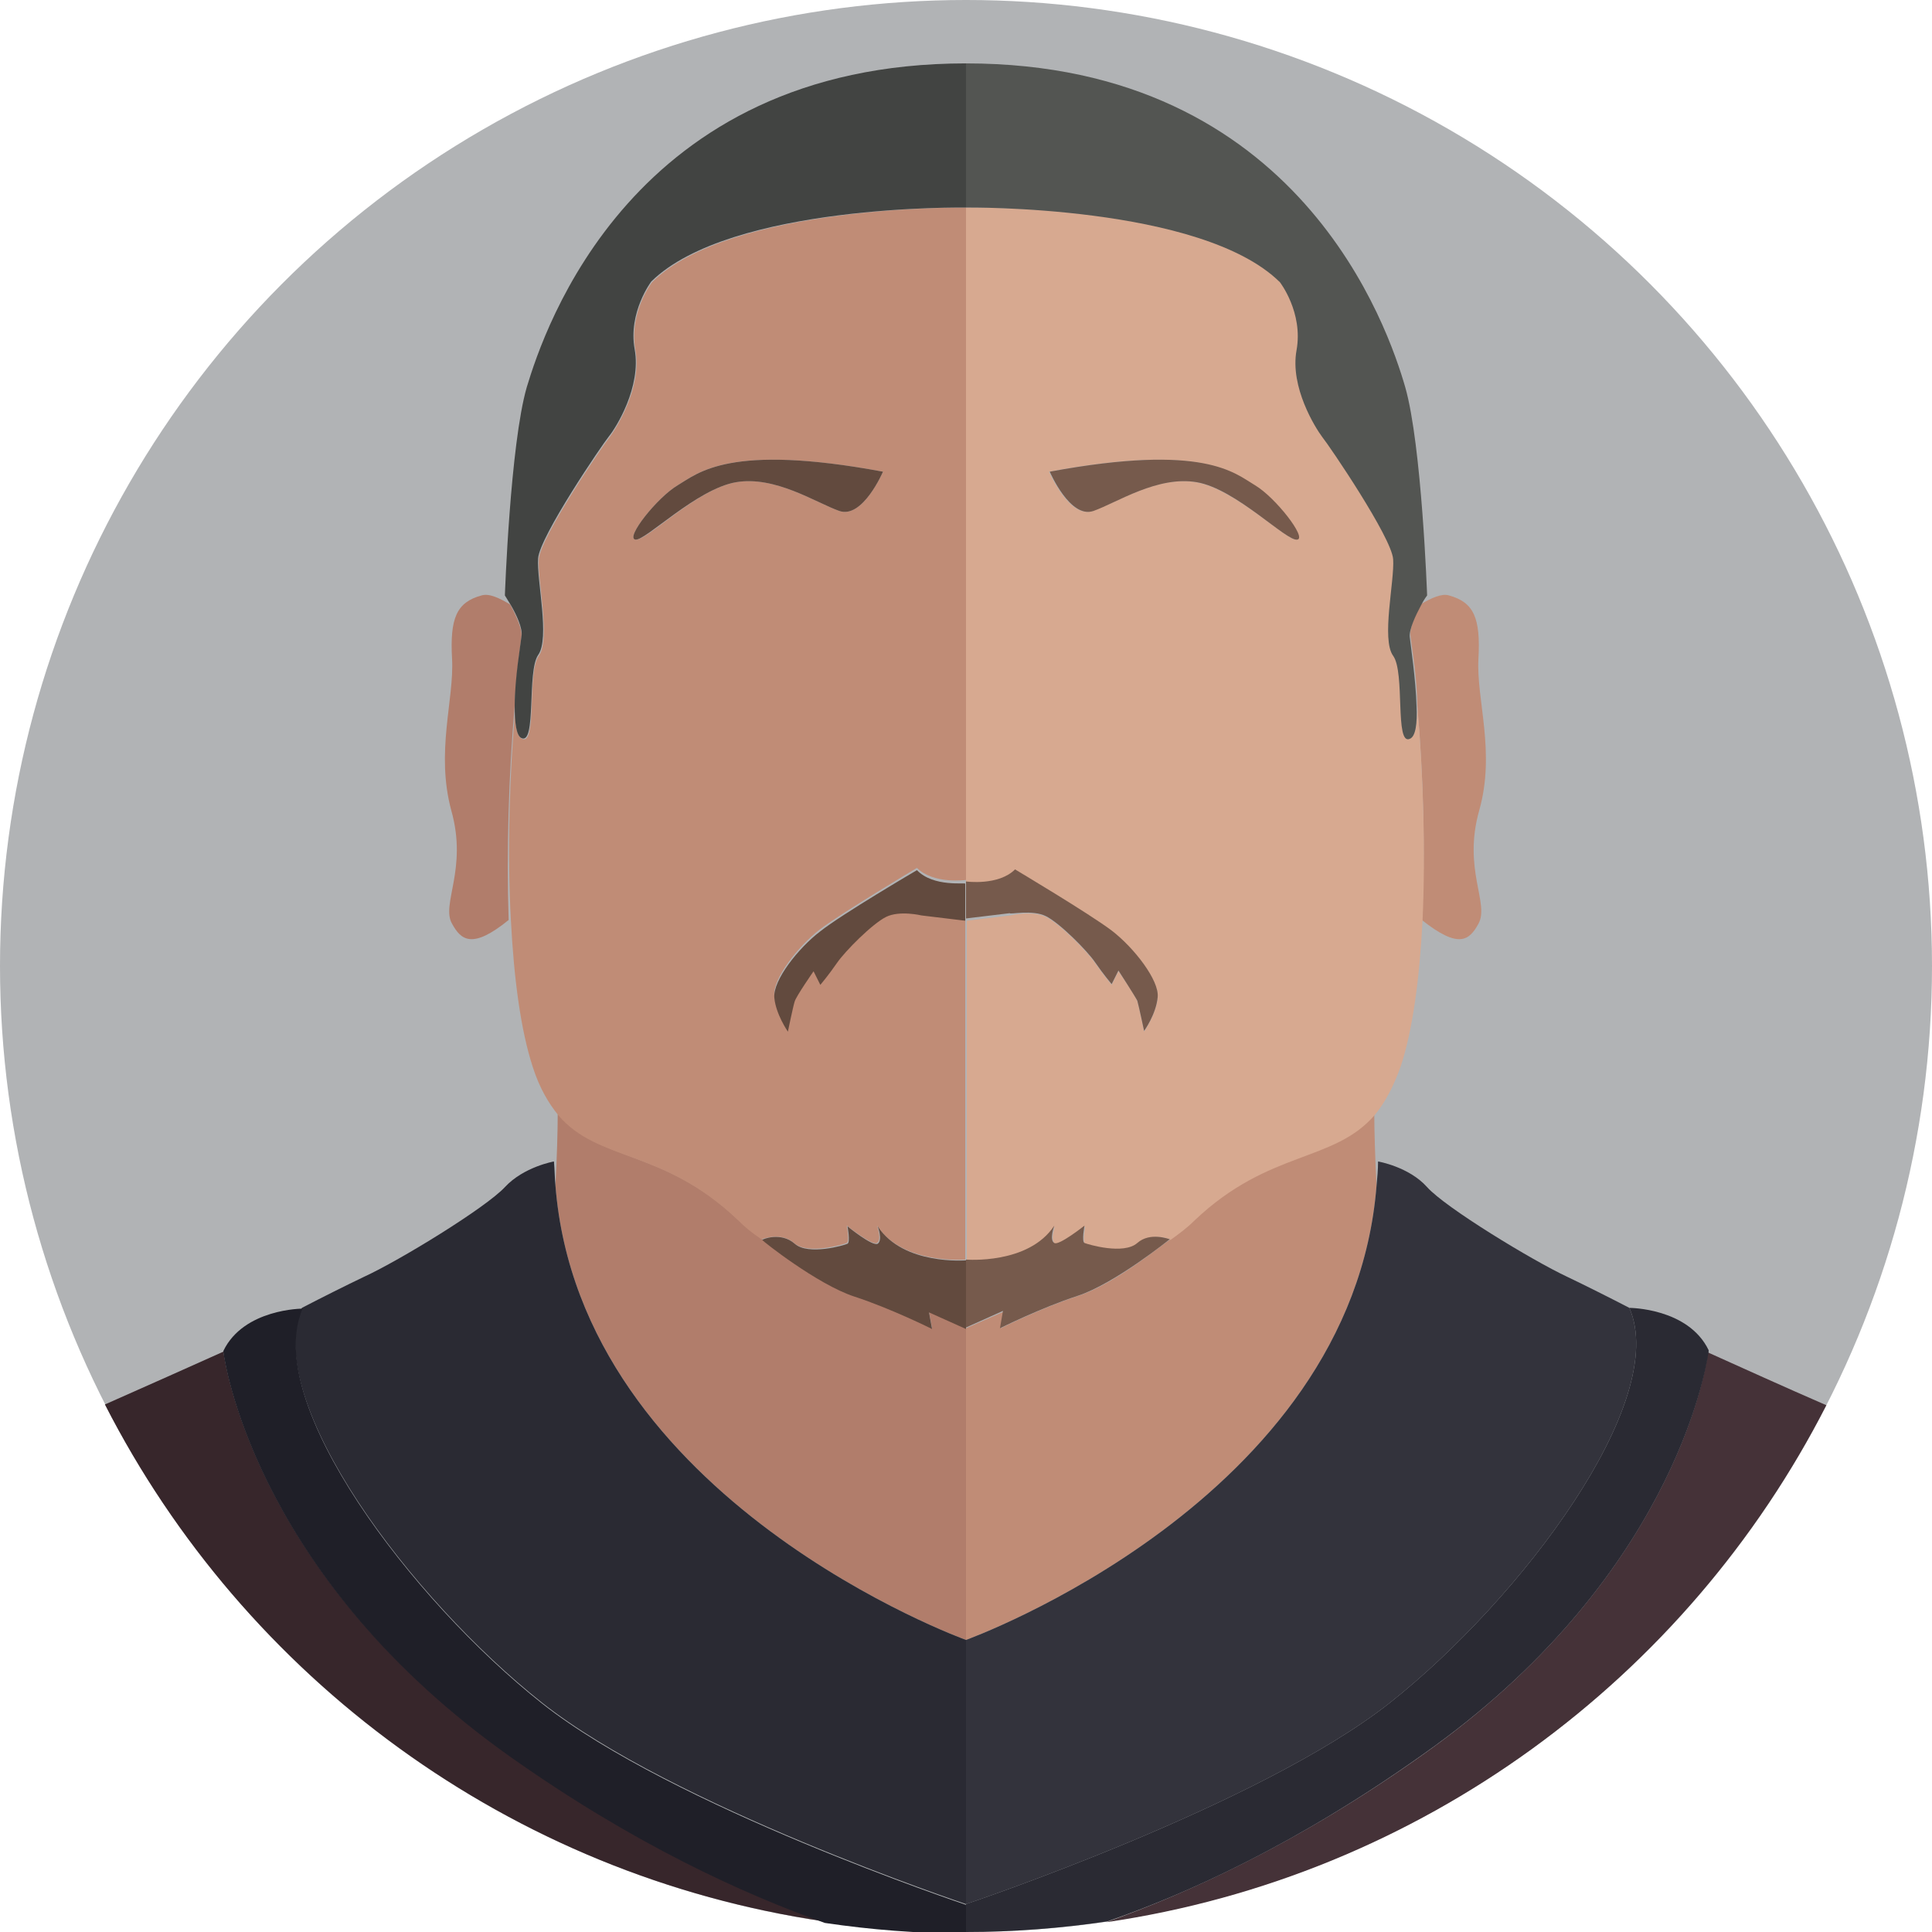 <svg xmlns="http://www.w3.org/2000/svg" width="256" height="256"><circle fill="#B1B3B5" cx="128" cy="128" r="128"/><path fill="#453238" d="M188.4 232.6c-16.5 11.7-31.1 18.3-41.8 22.1 41.7-6.1 76.9-32.3 95.4-68.5-5.3-2.3-11.7-5.2-15.7-7-.3 2.7-5 30.2-37.9 53.4z"/><path fill="#C08C76" d="M158.3 161.6c-1 1-2.1 1.9-3.2 2.6s-7.3 5.9-12.2 7.5c-4.9 1.6-10.3 4.3-10.3 4.3l.4-2.2-5 2.2v41.3s51.1-18.4 54.4-60.2c-.2-3.8-.3-7.4-.3-9.5-5.4 6.4-13.9 4.6-23.8 14zm28.6-77.3c.1 1 .9 5.6.9 9.2.8 9.2 1.1 19.3.6 28.4 4.9 3.9 6.3 2.7 7.5.5 1.5-2.7-2.1-7.2.1-15s-.4-14.7-.1-20.1c.3-5.4-.6-7.5-3.9-8.4-.9-.3-2.3.3-3.8 1.2-.6 1.3-1.5 3.2-1.3 4.2z"/><path fill="#D7A990" d="M187.8 93.5c0 2.2-.2 4-.9 4.3-2 .9-.7-8.8-2.2-11-1.6-2.2.2-9.9 0-12.8s-8.5-15.1-9.4-16.2c-.9-1.1-4.3-6.5-3.4-11.5.9-4.9-2.2-9-2.2-9C159.2 27 128 27.5 128 27.5v89.4s4.3.7 6.5-1.6c0 0 9.9 5.8 12.8 8.1 2.9 2.2 6.3 6.5 6.1 8.8-.2 2.2-1.8 4.5-1.8 4.5s-.7-3.4-.9-4c-.2-.7-2.5-4-2.5-4l-.9 1.8s-1.1-1.3-2.2-2.9c-1.1-1.6-4.7-5.2-6.5-6.1-1.8-.9-4.7-.2-4.7-.2l-5.8.7v45s8.3.7 11.7-4.5c0 0-.7 1.8 0 2.3.7.4 4-2.3 4-2.3s-.4 2.1 0 2.3c.4.2 5.2 1.6 7 0 1.8-1.6 4.3-.6 4.3-.5 1.1-.8 2.2-1.6 3.2-2.6 9.9-9.4 18.4-7.6 23.9-14 1.3-1.6 2.4-3.6 3.4-6.4 1.6-4.8 2.5-11.7 2.9-19.4.4-9.1.1-19.2-.7-28.4zm-43-25.8c-3.1 1.1-5.8-5.2-5.8-5.2 20.4-3.8 24.5.2 27.2 1.8 2.7 1.6 7 7 5.6 7.2-1.3.2-8.1-6.7-13.3-7.6-5.1-.9-10.5 2.7-13.7 3.8z"/><path fill="#765A4C" d="M138.6 121.4c1.8.9 5.4 4.5 6.5 6.1 1.1 1.6 2.2 2.9 2.2 2.9l.9-1.8s2.2 3.4 2.5 4c.2.7.9 4 .9 4s1.6-2.2 1.8-4.5c.2-2.2-3.1-6.5-6.1-8.8-2.9-2.2-12.8-8.1-12.8-8.1-2.2 2.2-6.5 1.6-6.5 1.6v4.9l5.8-.7c0 .2 3-.5 4.8.4zm-6.1 54.6s5.4-2.7 10.3-4.3c4.9-1.6 12.2-7.5 12.2-7.5-.1 0-2.6-1-4.3.5-1.8 1.6-6.5.2-7 0-.4-.2 0-2.3 0-2.3s-3.4 2.7-4 2.3c-.7-.4 0-2.3 0-2.3-3.4 5.2-11.7 4.5-11.7 4.5v9l4.9-2.2-.4 2.3zm26.1-112.1c5.2.9 11.9 7.9 13.3 7.6 1.3-.2-2.9-5.6-5.6-7.2-2.7-1.6-6.7-5.6-27.2-1.8 0 0 2.7 6.3 5.8 5.2s8.5-4.7 13.7-3.8z"/><path fill="#535552" d="M128 27.5s31.2-.4 41.6 9.9c0 0 3.1 4 2.2 9-.9 4.9 2.5 10.3 3.4 11.5.9 1.1 9.2 13.3 9.4 16.2s-1.6 10.6 0 12.8c1.6 2.2.2 11.9 2.2 11 .8-.3 1-2.1.9-4.3-.1-3.6-.8-8.2-.9-9.2-.1-1 .8-2.9 1.5-4.2.4-.8.8-1.3.8-1.3s-.7-19.9-2.9-27.6C184 43.7 172.3 8.4 128 8.4v19.1z"/><path fill="#33333C" d="M128 217.3v35s38.9-13 56.2-26.7c17.3-13.7 37.1-39.9 31.7-52.3-2.7-1.4-5.9-3-8.2-4.1-4.7-2.2-16.2-9.2-18.6-11.9s-6.5-3.4-6.5-3.4c0 1.1-.1 2.1-.2 3.2-3.3 41.8-54.4 60.2-54.4 60.2z"/><path fill="#2A2A33" d="M226.4 179.1v-.2c-2.7-5.6-10.5-5.6-10.5-5.6 5.4 12.4-14.4 38.6-31.7 52.3-17.3 13.7-56.2 26.7-56.2 26.7v3.7c6.3 0 12.6-.5 18.7-1.4 10.7-3.7 25.2-10.3 41.8-22.1 32.8-23.1 37.5-50.6 37.9-53.4z"/><path fill="#37262B" d="M29.6 179.1c-4 1.8-10.5 4.7-15.7 7 18.5 36.2 53.7 62.4 95.4 68.5-10.7-3.7-25.2-10.3-41.8-22.1-32.8-23.1-37.5-50.6-37.9-53.4z"/><path fill="#B17D6B" d="M128 217.3V176l-4.9-2.2.4 2.2s-5.4-2.7-10.3-4.3c-4.9-1.6-12.2-7.5-12.2-7.5-1.1-.8-2.2-1.6-3.2-2.6-9.9-9.4-18.4-7.6-23.9-14 0 2.2-.1 5.7-.3 9.5 3.3 41.8 54.4 60.2 54.4 60.2zM68.2 93.5c.1-3.6.8-8.2.9-9.2.1-1-.8-2.9-1.5-4.2-1.5-.9-2.8-1.5-3.8-1.2-3.3.9-4.2 3-3.9 8.4s-2.2 12.3-.1 20.1c2.2 7.8-1.4 12.4.1 15 1.2 2.2 2.7 3.4 7.5-.5-.3-9.1 0-19.2.8-28.4z"/><path fill="#C08C76" d="M97.7 161.6c1 1 2.1 1.9 3.2 2.6.1 0 2.6-1 4.3.5 1.8 1.6 6.5.2 7 0 .4-.2 0-2.3 0-2.3s3.4 2.7 4 2.3c.7-.4 0-2.3 0-2.3 3.4 5.2 11.7 4.5 11.7 4.5v-45.2l-5.8-.7s-2.9-.7-4.7.2c-1.8.9-5.4 4.5-6.5 6.1s-2.2 2.9-2.2 2.9l-.9-1.8s-2.2 3.4-2.5 4c-.2.7-.9 4-.9 4s-1.6-2.2-1.8-4.5c-.2-2.2 3.1-6.5 6.1-8.8 2.9-2.2 12.8-8.1 12.8-8.1 2.2 2.2 6.5 1.6 6.5 1.6V27.5s-31.2-.4-41.6 9.9c0 0-3.1 4-2.2 9 .9 4.9-2.5 10.3-3.4 11.5-.9 1.1-9.2 13.3-9.4 16.2s1.6 10.6 0 12.8c-1.6 2.2-.2 11.9-2.2 11-.8-.3-1-2.1-.9-4.3-.8 9.2-1.1 19.3-.6 28.4.4 7.7 1.3 14.5 2.9 19.4.9 2.8 2.1 4.8 3.4 6.4 5.3 6.2 13.8 4.4 23.7 13.8zm-7.9-97.3c2.7-1.6 6.7-5.6 27.2-1.8 0 0-2.7 6.3-5.8 5.2s-8.5-4.7-13.7-3.8c-5.2.9-11.9 7.9-13.3 7.6-1.4-.2 2.9-5.6 5.6-7.2z"/><path fill="#624A3E" d="M121.5 115.3s-9.9 5.8-12.8 8.1c-2.9 2.2-6.3 6.5-6.1 8.8.2 2.2 1.8 4.5 1.8 4.5s.7-3.4.9-4c.2-.7 2.5-4 2.5-4l.9 1.8s1.1-1.3 2.2-2.9 4.7-5.2 6.5-6.1c1.8-.9 4.7-.2 4.7-.2l5.8.7v-4.9c.1-.2-4.2.5-6.4-1.8zM128 167s-8.3.7-11.7-4.5c0 0 .7 1.8 0 2.3-.7.4-4-2.3-4-2.3s.4 2.1 0 2.3c-.4.2-5.2 1.6-7 0-1.8-1.6-4.3-.6-4.3-.5s7.3 5.9 12.2 7.5c4.9 1.6 10.3 4.3 10.3 4.3l-.4-2.2 4.9 2.2V167zM84.2 71.5c1.3.2 8.1-6.7 13.3-7.6 5.2-.9 10.6 2.7 13.7 3.8s5.8-5.2 5.8-5.2c-20.4-3.8-24.5.2-27.2 1.8-2.7 1.6-7 7-5.6 7.2z"/><path fill="#424442" d="M69.1 84.3c-.1 1-.9 5.6-.9 9.2 0 2.2.2 4 .9 4.3 2 .9.7-8.8 2.2-11 1.6-2.2-.2-9.9 0-12.8s8.5-15.1 9.4-16.2c.9-1.1 4.3-6.5 3.4-11.5-.9-4.9 2.2-9 2.2-9C96.8 27 128 27.5 128 27.5V8.4c-44.3 0-55.9 35.3-58.2 42.9-2.2 7.6-2.9 27.6-2.9 27.6s.3.5.8 1.3c.7 1.2 1.6 3.1 1.4 4.1z"/><path fill="#2A2A33" d="M71.8 225.6c17.3 13.7 56.2 26.7 56.2 26.7v-35s-51.1-18.4-54.4-60.2c-.1-1-.1-2.1-.2-3.2 0 0-4 .7-6.5 3.4S53 167 48.2 169.2c-2.3 1.1-5.5 2.7-8.2 4.1-5.3 12.4 14.5 38.6 31.8 52.3z"/><path fill="#1F1F28" d="M128 252.4s-38.9-13-56.2-26.7c-17.3-13.7-37.1-39.9-31.7-52.3 0 0-7.8 0-10.5 5.6v.2c.4 2.8 5.1 30.2 37.9 53.5 16.5 11.7 31.1 18.3 41.8 22.1 6.1.9 12.3 1.4 18.7 1.4v-3.8z"/></svg>